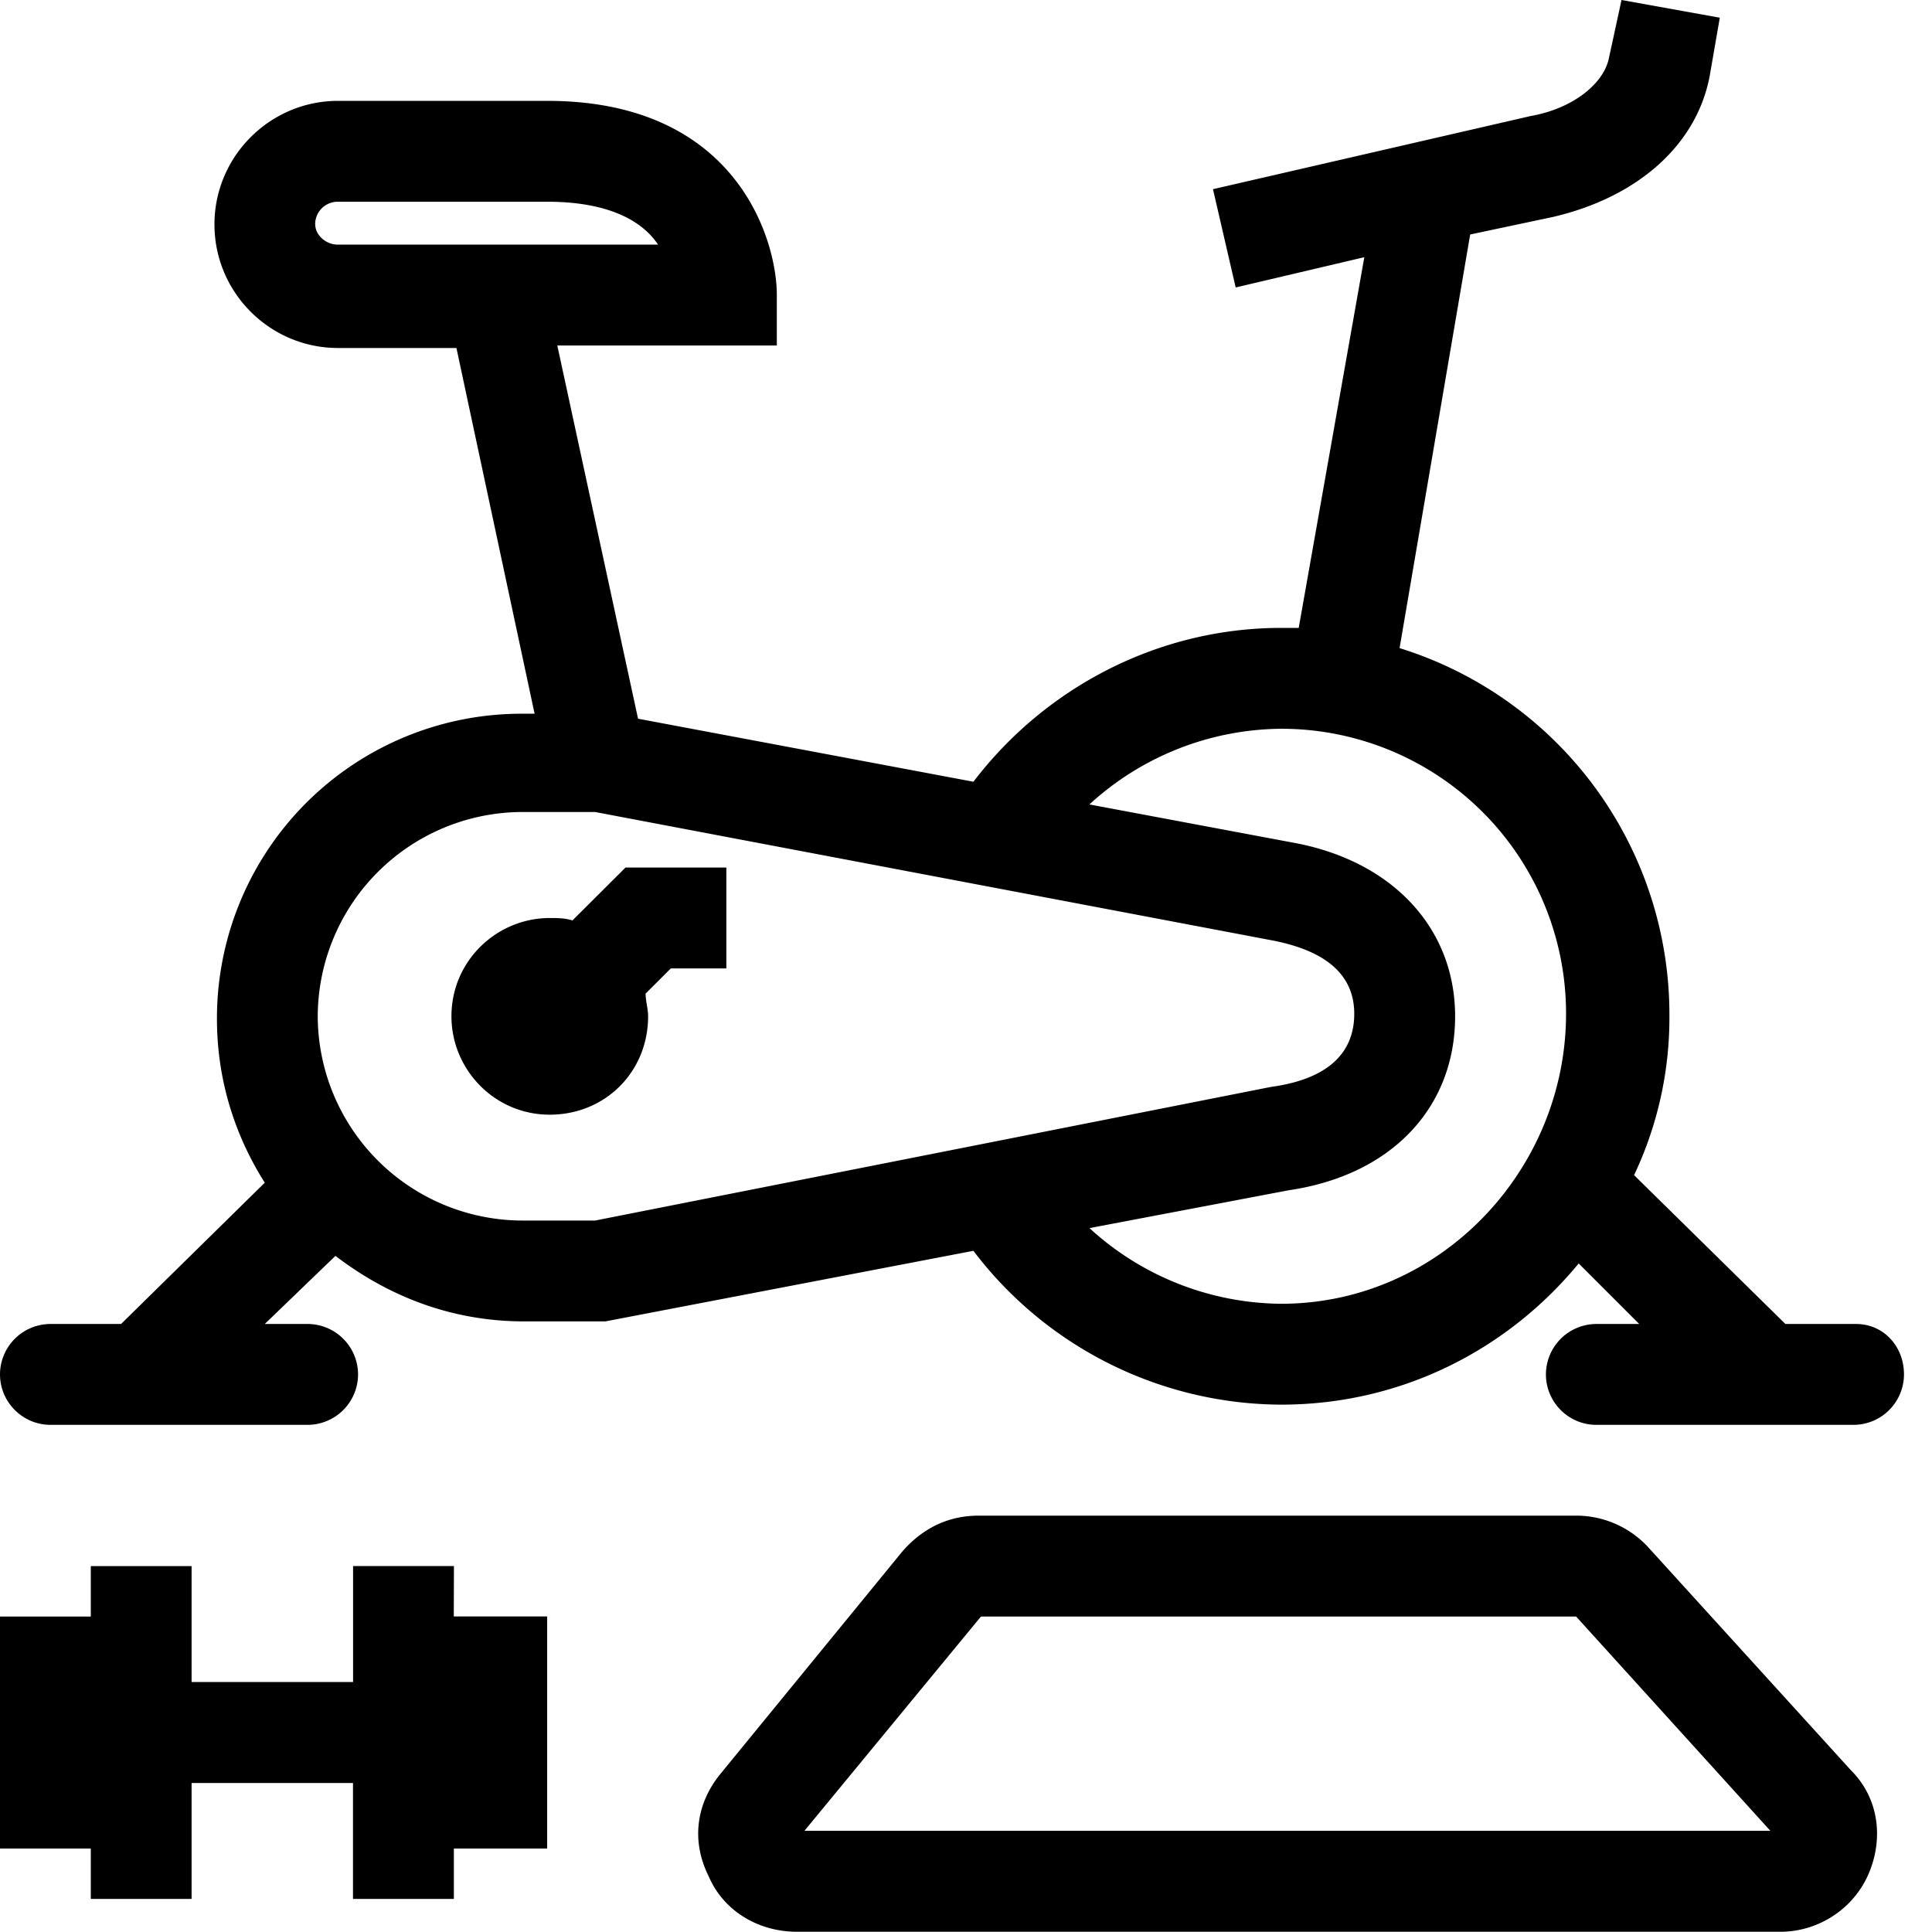 <svg xmlns="http://www.w3.org/2000/svg" viewBox="0 0 24 24">
    <g  fill-rule="evenodd">
        <path d="M15.914 16.196a3.563 3.563 0 0 1-2.38-.94l2.474-.47c1.285-.188 2.068-1.033 2.068-2.161 0-1.097-.783-1.942-2.037-2.162l-2.506-.47a3.563 3.563 0 0 1 2.381-.94 3.536 3.536 0 0 1 3.54 3.54c0 1.943-1.566 3.603-3.54 3.603zm-8.52-1.034h-.91a2.547 2.547 0 0 1-2.537-2.537 2.547 2.547 0 0 1 2.538-2.538h.908l8.427 1.598c.47.094 1.003.313 1.003.908 0 .502-.345.815-1.034.909l-8.396 1.66zM3.915 2.788a.28.28 0 0 1 .282-.282h2.6c.783 0 1.19.25 1.378.533H4.198c-.157 0-.282-.126-.282-.25zm19.14 13.659h-.876l-1.88-1.849a4.56 4.56 0 0 0 .439-1.973 4.767 4.767 0 0 0-3.352-4.574l.877-5.138 1.033-.219c1.066-.25 1.786-.908 1.943-1.754l.125-.72L20.143 0l-.156.72c-.063.314-.439.627-.971.721l-3.948.909.282 1.221 1.598-.376-.815 4.605h-.219c-1.504 0-2.913.721-3.822 1.911l-4.166-.783-1.003-4.636H9.65v-.627c0-.689-.501-2.412-2.851-2.412h-2.6c-.846 0-1.535.69-1.535 1.535 0 .846.689 1.535 1.535 1.535H5.67l.971 4.543h-.156a3.784 3.784 0 0 0-3.79 3.79c0 .752.218 1.441.594 2.036l-1.785 1.755H.627a.628.628 0 0 0-.627.626c0 .345.282.627.627.627h3.195a.628.628 0 0 0 .626-.627.628.628 0 0 0-.626-.626h-.533l.878-.846c.657.501 1.44.814 2.349.814h1.003l4.573-.877a4.822 4.822 0 0 0 3.822 1.911c1.504 0 2.82-.689 3.697-1.754l.752.752h-.533a.628.628 0 0 0-.626.626c0 .345.281.627.626.627h3.195a.628.628 0 0 0 .627-.627c0-.344-.25-.626-.595-.626z"/>
        <path d="M7.77 10.777l-.659.657c-.094-.03-.188-.03-.282-.03-.658 0-1.221.532-1.221 1.22 0 .659.532 1.223 1.221 1.223.69 0 1.222-.533 1.222-1.222 0-.094-.031-.188-.031-.282l.313-.313h.69v-1.253H7.768zM5.639 19.454H4.386v1.441H2.38v-1.44H1.128v.626H0v2.882h1.128v.626H2.38v-1.44h2.005v1.44h1.253v-.626h1.159V20.08h-1.16zM9.993 22.743l2.193-2.662h7.393l2.413 2.662H9.993zm13.001-.751l-2.506-2.757a1.218 1.218 0 0 0-.877-.407h-7.456c-.376 0-.69.156-.94.438L8.96 22.023c-.314.376-.376.846-.157 1.284.188.439.626.69 1.096.69h12.218c.47 0 .908-.282 1.096-.721.188-.439.126-.94-.219-1.284z"/>
    </g>
</svg>
